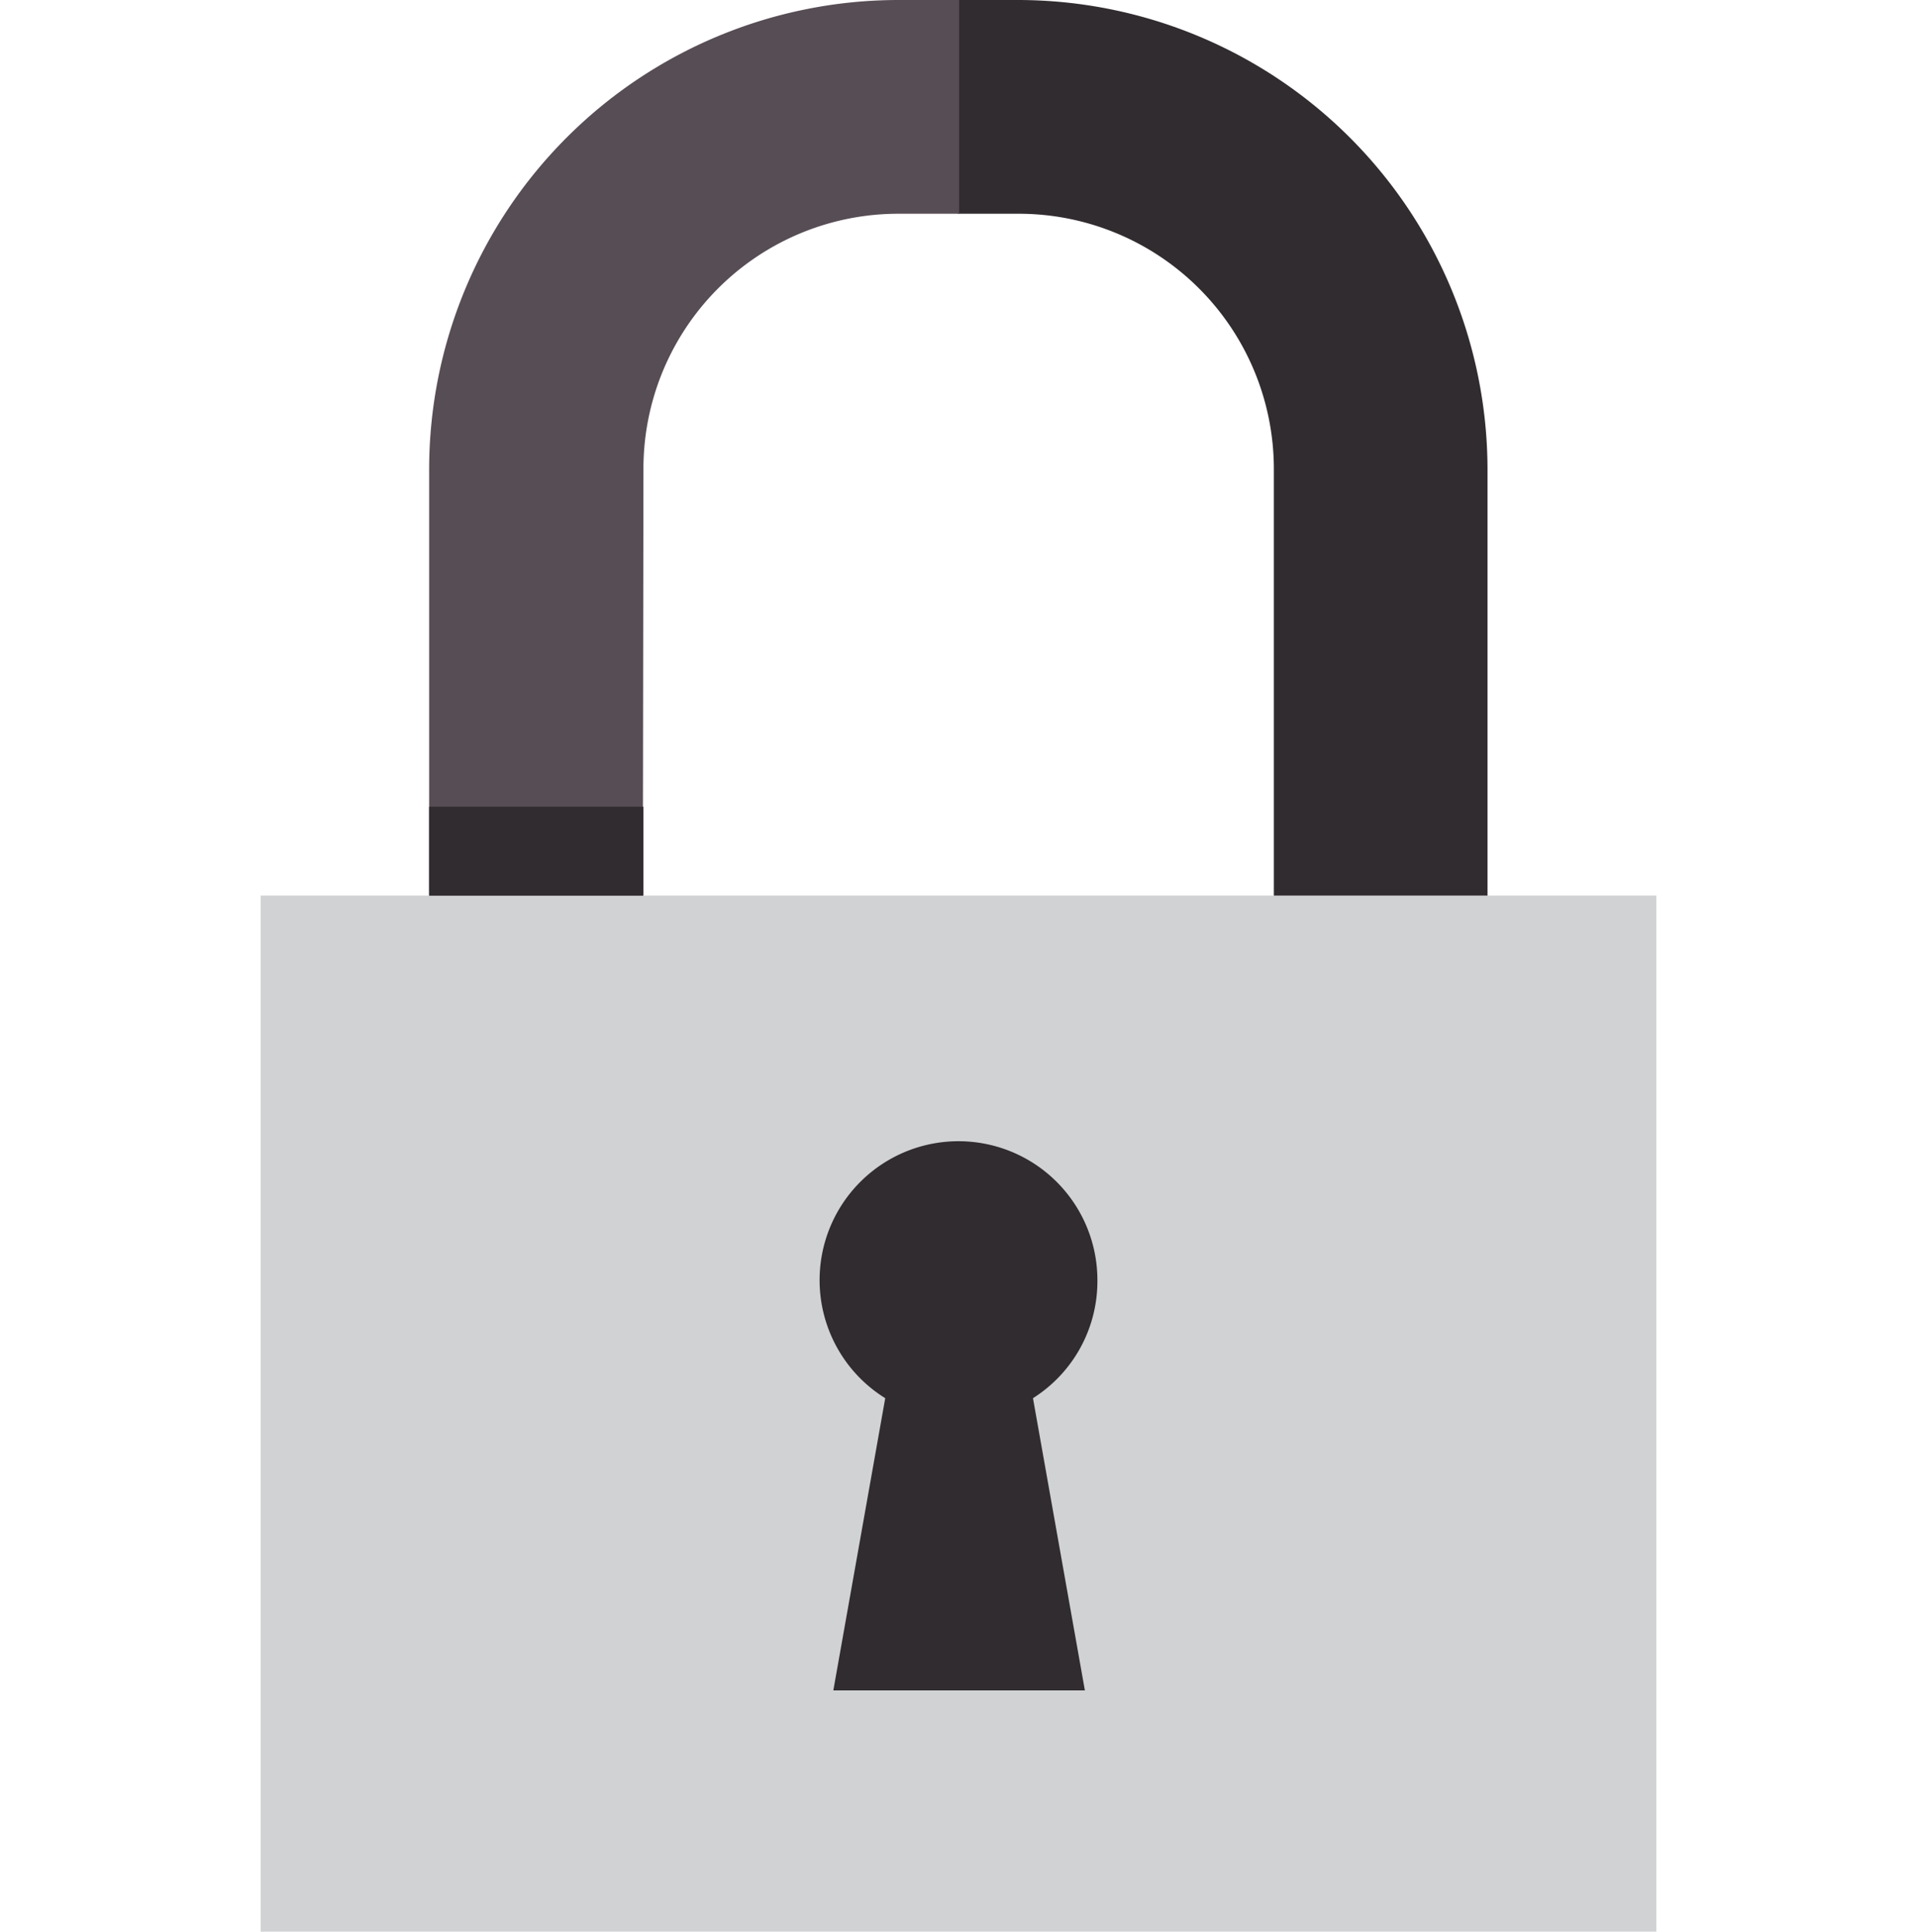 <svg xmlns="http://www.w3.org/2000/svg" xmlns:xlink="http://www.w3.org/1999/xlink" width="135" height="136" viewBox="0 0 135 136">
  <defs>
    <clipPath id="clip-path">
      <rect id="Rectángulo_85347" data-name="Rectángulo 85347" width="135" height="136" transform="translate(386 3130)" fill="#fff"/>
    </clipPath>
  </defs>
  <g id="Enmascarar_grupo_141" data-name="Enmascarar grupo 141" transform="translate(-386 -3130)" clip-path="url(#clip-path)">
    <g id="Capa_2" data-name="Capa 2" transform="translate(404.354 3130)">
      <g id="Layer_1" data-name="Layer 1">
        <path id="Trazado_199501" data-name="Trazado 199501" d="M53.4,15.049A17.973,17.973,0,0,1,71.354,33V63.1H86.4V33a33.086,33.086,0,0,0-33-33H49.1V15.049Z" fill="#312c2f"/>
        <path id="Trazado_199502" data-name="Trazado 199502" d="M26.959,33.043a17.951,17.951,0,0,1,17.93-17.994h4.3V0h-4.3A33.065,33.065,0,0,0,11.867,33.043v30.1H26.916Z" fill="#574d55"/>
        <path id="Trazado_199503" data-name="Trazado 199503" d="M98.291,63.055H49.146V136H98.291Z" fill="#d1d2d3"/>
        <path id="Trazado_199504" data-name="Trazado 199504" d="M26.959,63.055H0V136H49.146V63.055Z" fill="#d1d2d3"/>
        <rect id="Rectángulo_85350" data-name="Rectángulo 85350" width="15.092" height="6.256" transform="translate(11.867 56.799)" fill="#312c2f"/>
        <path id="Trazado_199505" data-name="Trazado 199505" d="M58.928,90.165a9.782,9.782,0,1,0-14.942,8.277l-3.655,20.574H58.046L54.391,98.442A9.739,9.739,0,0,0,58.928,90.165Z" fill="#312c2f"/>
      </g>
    </g>
  </g>
</svg>
